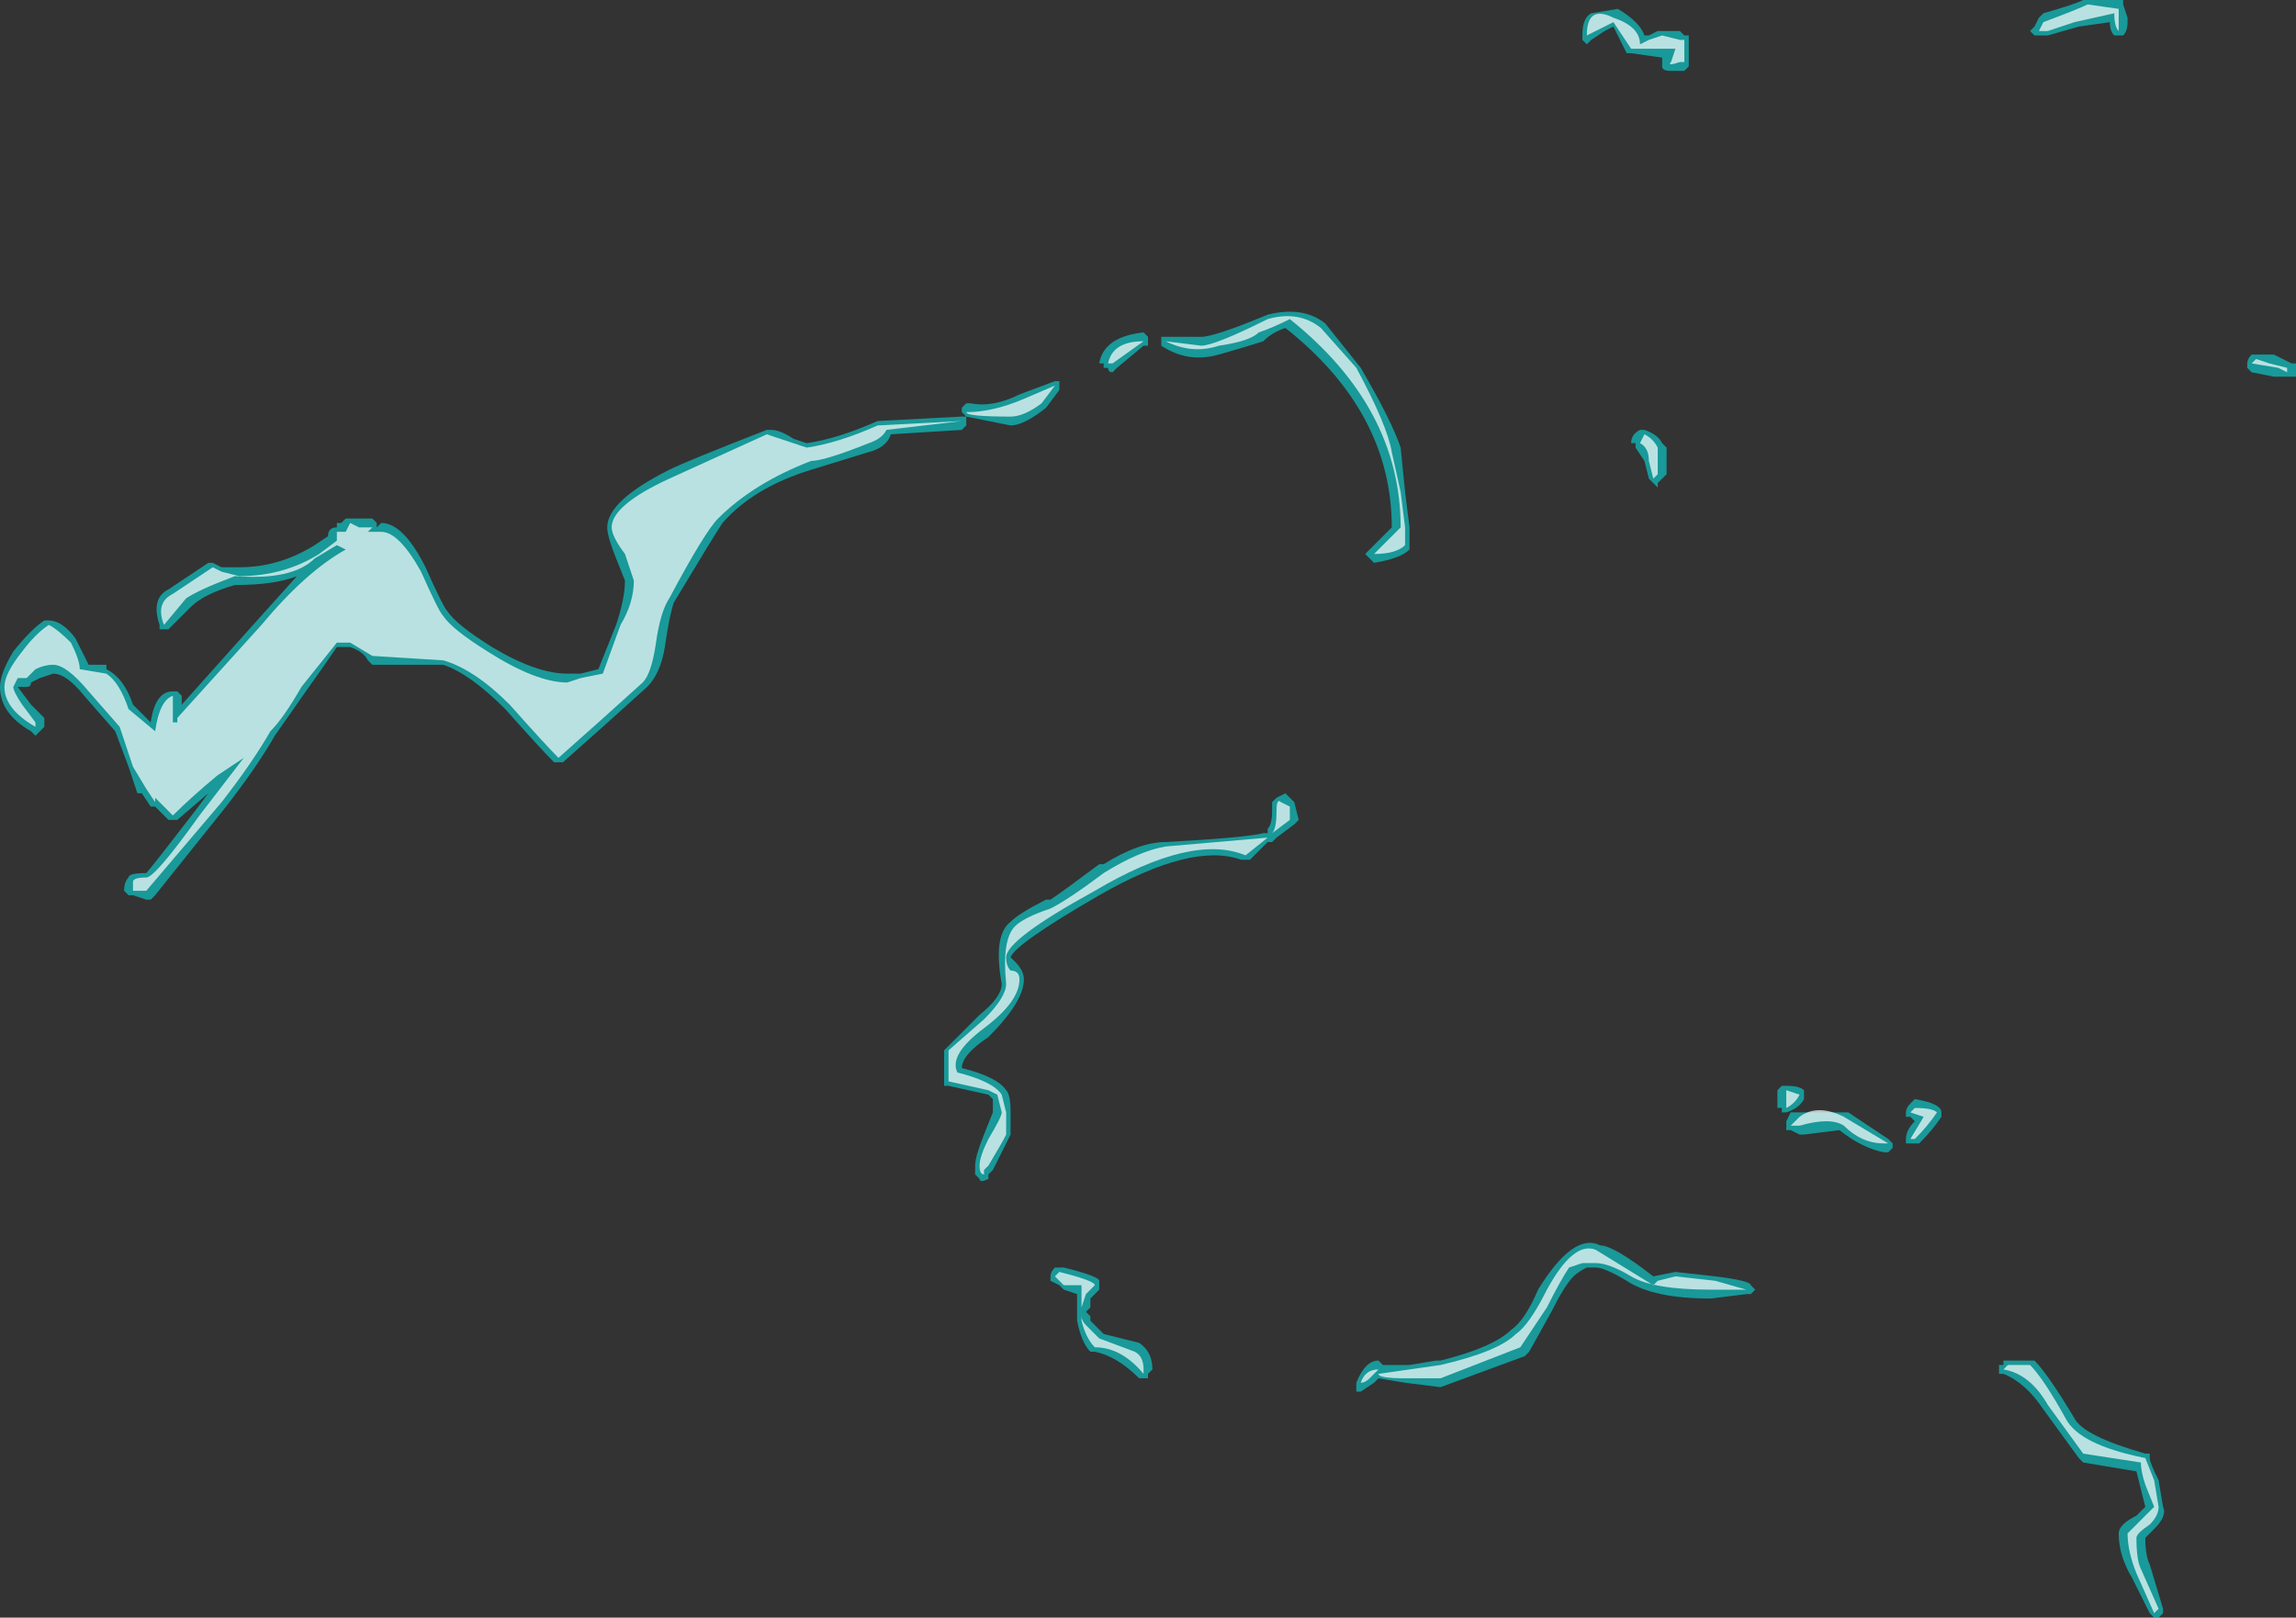 <?xml version="1.0" encoding="UTF-8" standalone="no"?>
<svg xmlns:ffdec="https://www.free-decompiler.com/flash" xmlns:xlink="http://www.w3.org/1999/xlink" ffdec:objectType="shape" height="18.25px" width="25.9px" xmlns="http://www.w3.org/2000/svg">
  <rect width="100%" height="100%" fill="#333333" stroke="none"/>
  <g transform="matrix(1.0, 0.0, 0.0, 1.0, -2.4, 27.6)">
    <path d="M20.65 -27.5 Q20.9 -27.35 20.95 -27.2 L21.0 -27.2 21.1 -27.25 21.35 -27.25 21.4 -27.2 21.45 -27.2 21.45 -26.85 21.4 -26.8 21.25 -26.8 Q21.15 -26.8 21.15 -26.85 21.15 -26.9 21.15 -26.95 L21.15 -26.95 20.8 -27.0 20.75 -27.0 20.6 -27.3 20.5 -27.25 20.35 -27.15 20.3 -27.1 20.25 -27.15 20.25 -27.2 Q20.25 -27.4 20.35 -27.45 L20.65 -27.5 M17.75 -23.45 Q18.1 -22.85 18.2 -22.55 L18.25 -22.05 18.3 -21.65 Q18.3 -21.45 18.3 -21.4 18.2 -21.3 17.9 -21.25 L17.8 -21.35 18.1 -21.65 Q18.1 -22.95 16.9 -23.9 16.75 -23.85 16.65 -23.75 16.5 -23.7 16.15 -23.6 15.8 -23.5 15.5 -23.7 L15.5 -23.8 15.95 -23.8 Q16.1 -23.8 16.7 -24.05 17.1 -24.15 17.35 -23.95 L17.75 -23.45 M21.2 -22.25 L21.1 -22.15 21.1 -22.1 21.0 -22.2 20.95 -22.4 20.85 -22.55 20.85 -22.6 20.8 -22.6 Q20.8 -22.7 20.9 -22.75 L20.95 -22.75 Q21.1 -22.7 21.15 -22.6 L21.2 -22.55 21.2 -22.25 M13.9 -23.15 L14.3 -23.3 14.35 -23.3 14.35 -23.2 14.2 -23.0 Q13.95 -22.8 13.8 -22.8 L13.3 -22.9 13.3 -22.8 13.25 -22.75 12.45 -22.7 Q12.4 -22.55 12.2 -22.5 L11.55 -22.3 Q10.9 -22.1 10.55 -21.7 10.45 -21.55 10.0 -20.8 9.95 -20.65 9.9 -20.3 9.85 -20.0 9.7 -19.85 L9.2 -19.4 8.75 -19.0 8.65 -19.0 Q8.5 -19.15 8.1 -19.6 7.7 -20.0 7.4 -20.1 L6.6 -20.1 6.55 -20.15 Q6.5 -20.25 6.35 -20.3 L6.2 -20.3 Q6.1 -20.15 5.85 -19.8 L5.5 -19.3 Q5.3 -18.95 4.95 -18.5 L4.15 -17.5 4.1 -17.45 4.05 -17.45 3.9 -17.5 3.85 -17.5 3.8 -17.55 Q3.8 -17.65 3.85 -17.7 3.85 -17.75 4.05 -17.75 4.1 -17.8 4.6 -18.45 L4.75 -18.65 4.4 -18.35 4.3 -18.35 4.15 -18.5 4.1 -18.5 4.0 -18.65 3.95 -18.65 Q3.9 -18.8 3.85 -18.95 L3.7 -19.35 3.35 -19.75 Q3.15 -20.0 3.0 -20.0 L2.85 -19.95 2.75 -19.9 Q2.75 -19.85 2.7 -19.85 L2.6 -19.85 2.75 -19.65 2.9 -19.5 2.9 -19.4 2.8 -19.3 2.75 -19.35 Q2.4 -19.55 2.4 -19.85 2.4 -20.0 2.55 -20.25 2.75 -20.5 2.9 -20.6 L2.95 -20.6 Q3.1 -20.6 3.25 -20.4 L3.4 -20.1 3.6 -20.1 3.6 -20.05 Q3.8 -19.95 3.9 -19.65 L4.1 -19.45 Q4.15 -19.8 4.35 -19.8 L4.4 -19.8 4.45 -19.75 4.45 -19.65 5.3 -20.6 5.75 -21.1 Q5.5 -21.0 5.05 -21.0 4.7 -20.9 4.55 -20.75 L4.3 -20.5 4.2 -20.5 4.2 -20.55 Q4.1 -20.85 4.3 -20.95 L4.75 -21.25 4.8 -21.25 4.9 -21.2 5.1 -21.2 Q5.55 -21.2 5.95 -21.45 L6.1 -21.55 Q6.1 -21.65 6.2 -21.65 L6.2 -21.7 6.25 -21.7 6.3 -21.75 6.6 -21.75 6.65 -21.7 6.65 -21.65 6.7 -21.7 Q6.95 -21.7 7.2 -21.2 7.4 -20.75 7.45 -20.7 7.55 -20.55 7.95 -20.3 8.45 -20.0 8.8 -20.0 L8.95 -20.0 9.15 -20.05 9.35 -20.55 Q9.45 -20.85 9.45 -21.05 L9.35 -21.3 Q9.25 -21.55 9.25 -21.65 9.25 -21.95 9.95 -22.3 10.15 -22.4 11.05 -22.75 L11.1 -22.75 Q11.2 -22.75 11.35 -22.65 L11.5 -22.6 Q11.85 -22.65 12.3 -22.85 L13.25 -22.9 13.3 -22.9 13.25 -22.95 13.25 -23.0 13.3 -23.05 13.35 -23.05 Q13.6 -23.0 13.9 -23.15 M14.85 -23.5 L14.8 -23.5 Q14.85 -23.8 15.3 -23.85 L15.35 -23.8 15.35 -23.7 15.3 -23.7 15.0 -23.45 14.95 -23.4 Q14.9 -23.4 14.9 -23.45 L14.85 -23.45 14.85 -23.5 M14.85 -17.85 Q15.25 -18.1 15.55 -18.1 16.45 -18.15 16.65 -18.2 L16.7 -18.2 16.7 -18.25 Q16.75 -18.3 16.75 -18.45 L16.75 -18.55 16.8 -18.6 16.9 -18.65 17.0 -18.55 17.05 -18.35 17.0 -18.3 16.8 -18.15 16.75 -18.1 16.7 -18.1 16.5 -17.9 16.4 -17.9 Q15.85 -18.1 14.8 -17.5 13.85 -16.95 13.8 -16.8 L13.85 -16.75 Q13.95 -16.65 13.95 -16.55 13.95 -16.3 13.55 -15.9 13.25 -15.7 13.25 -15.55 13.65 -15.45 13.75 -15.3 13.8 -15.25 13.8 -15.05 L13.8 -14.8 13.6 -14.4 13.55 -14.35 13.55 -14.3 Q13.45 -14.25 13.45 -14.3 L13.4 -14.35 13.4 -14.45 Q13.4 -14.55 13.5 -14.8 L13.6 -15.05 13.6 -15.2 13.55 -15.25 13.1 -15.35 13.05 -15.35 13.05 -15.75 13.45 -16.15 Q13.7 -16.35 13.7 -16.5 13.6 -17.05 13.8 -17.2 13.9 -17.3 14.2 -17.45 L14.25 -17.45 Q14.4 -17.55 14.8 -17.85 L14.85 -17.85 M22.75 -15.25 L22.75 -15.2 Q22.7 -15.1 22.55 -15.05 L22.5 -15.05 22.5 -15.1 22.45 -15.1 22.45 -15.3 22.5 -15.35 22.55 -15.35 Q22.7 -15.35 22.75 -15.3 L22.75 -15.25 M22.65 -15.05 L23.25 -15.05 23.7 -14.75 23.75 -14.7 23.75 -14.65 23.7 -14.6 23.65 -14.6 Q23.4 -14.65 23.15 -14.85 L22.75 -14.8 22.7 -14.8 22.6 -14.85 22.55 -14.85 22.55 -14.95 22.6 -15.05 22.65 -15.05 M22.2 -13.05 L22.15 -13.0 22.1 -13.0 21.7 -12.95 Q21.05 -12.95 20.75 -13.15 20.5 -13.3 20.4 -13.3 L20.3 -13.3 Q20.2 -13.25 20.15 -13.2 20.05 -13.1 19.9 -12.8 L19.65 -12.35 19.6 -12.3 18.65 -11.95 18.25 -12.0 17.95 -12.05 17.9 -12.0 17.75 -11.9 17.7 -11.9 17.7 -12.0 Q17.8 -12.25 17.95 -12.25 L18.0 -12.2 18.3 -12.2 18.6 -12.25 18.65 -12.25 Q19.25 -12.4 19.45 -12.6 19.6 -12.7 19.75 -13.05 20.15 -13.7 20.45 -13.55 20.6 -13.55 21.05 -13.2 L21.3 -13.25 21.75 -13.2 Q22.15 -13.15 22.15 -13.1 L22.2 -13.05 M14.8 -13.05 L14.7 -12.95 14.7 -12.85 14.65 -12.8 14.7 -12.75 14.7 -12.7 14.85 -12.55 15.25 -12.45 Q15.4 -12.35 15.4 -12.15 L15.35 -12.1 15.35 -12.05 15.25 -12.05 Q15.0 -12.3 14.75 -12.35 L14.7 -12.35 Q14.6 -12.45 14.55 -12.7 L14.55 -13.0 14.4 -13.05 14.35 -13.1 14.25 -13.15 14.25 -13.2 Q14.25 -13.25 14.3 -13.3 L14.4 -13.3 Q14.8 -13.2 14.8 -13.15 L14.8 -13.05 M26.35 -27.55 L26.4 -27.4 26.4 -27.35 Q26.4 -27.25 26.35 -27.2 L26.25 -27.2 Q26.2 -27.25 26.2 -27.35 L25.85 -27.3 25.5 -27.2 25.35 -27.2 25.3 -27.25 25.35 -27.3 25.4 -27.4 25.45 -27.45 Q25.8 -27.55 25.9 -27.6 L26.35 -27.6 26.35 -27.55 M27.85 -23.6 L28.05 -23.6 28.25 -23.5 28.3 -23.5 28.3 -23.35 28.05 -23.35 27.8 -23.4 27.75 -23.45 27.75 -23.5 Q27.75 -23.55 27.8 -23.6 L27.85 -23.6 M23.95 -15.15 L24.0 -15.2 Q24.3 -15.15 24.3 -15.05 L24.3 -15.0 Q24.2 -14.85 24.05 -14.7 L23.9 -14.7 23.9 -14.75 Q23.9 -14.85 24.0 -14.95 L23.95 -15.0 23.9 -15.0 23.9 -15.05 Q23.9 -15.1 23.95 -15.15 M26.75 -10.9 L26.8 -10.6 Q26.85 -10.5 26.7 -10.35 L26.6 -10.25 Q26.6 -10.05 26.65 -9.95 L26.8 -9.45 26.8 -9.4 26.75 -9.35 26.7 -9.35 26.65 -9.4 26.45 -9.8 Q26.3 -10.05 26.3 -10.3 26.3 -10.4 26.5 -10.5 L26.6 -10.6 26.5 -11.0 25.9 -11.1 25.85 -11.15 25.45 -11.7 Q25.25 -12.0 25.0 -12.1 L24.95 -12.1 24.95 -12.2 25.0 -12.2 25.0 -12.25 25.35 -12.25 Q25.5 -12.1 25.8 -11.6 25.9 -11.4 26.6 -11.2 L26.65 -11.2 26.65 -11.15 Q26.65 -11.1 26.75 -10.9" fill="#00ffff" fill-opacity="0.502" fill-rule="evenodd" stroke="none"/>
    <path d="M20.3 -27.2 Q20.3 -27.55 20.6 -27.4 20.9 -27.3 20.9 -27.1 L21.0 -27.15 21.15 -27.2 21.35 -27.15 21.4 -27.15 21.4 -26.9 21.35 -26.9 Q21.2 -26.85 21.25 -26.9 L21.3 -27.05 20.8 -27.05 20.6 -27.35 20.3 -27.2 M18.25 -21.45 Q18.15 -21.35 17.9 -21.35 L18.2 -21.65 Q18.2 -23.0 16.95 -24.0 16.75 -23.9 16.6 -23.85 16.5 -23.75 16.15 -23.7 15.85 -23.6 15.55 -23.75 L15.95 -23.7 Q16.1 -23.7 16.7 -24.0 17.05 -24.1 17.3 -23.9 L17.7 -23.45 Q18.05 -22.8 18.1 -22.5 L18.2 -22.05 18.25 -21.65 18.25 -21.45 M21.1 -22.55 L21.1 -22.25 21.05 -22.2 21.0 -22.4 Q21.0 -22.55 20.9 -22.6 L20.95 -22.7 Q21.05 -22.65 21.1 -22.55 M14.15 -23.05 Q13.95 -22.9 13.8 -22.9 13.3 -22.9 13.3 -22.95 13.6 -22.95 13.95 -23.1 L14.3 -23.25 14.15 -23.05 M12.4 -22.75 Q12.35 -22.65 12.2 -22.6 11.7 -22.4 11.55 -22.4 10.9 -22.15 10.5 -21.75 10.35 -21.6 9.95 -20.85 9.85 -20.7 9.8 -20.35 9.75 -20.0 9.65 -19.9 L9.15 -19.45 8.7 -19.05 Q8.55 -19.2 8.15 -19.65 7.75 -20.05 7.4 -20.15 L6.6 -20.2 6.35 -20.35 6.2 -20.35 5.8 -19.85 Q5.6 -19.5 5.45 -19.35 5.25 -19.0 4.9 -18.55 L4.05 -17.55 3.9 -17.55 3.9 -17.65 Q3.9 -17.7 4.05 -17.7 4.15 -17.7 4.65 -18.4 L5.15 -19.05 4.85 -18.85 Q4.55 -18.6 4.35 -18.4 L4.15 -18.6 4.15 -18.55 4.05 -18.7 3.9 -18.95 3.75 -19.4 3.4 -19.8 Q3.15 -20.1 3.0 -20.1 2.9 -20.1 2.8 -20.05 L2.7 -19.95 2.6 -19.95 2.55 -19.85 Q2.55 -19.8 2.65 -19.65 L2.8 -19.45 2.8 -19.4 Q2.45 -19.6 2.45 -19.85 2.45 -20.0 2.65 -20.25 2.8 -20.45 2.95 -20.55 3.05 -20.5 3.2 -20.35 3.3 -20.15 3.3 -20.05 L3.6 -20.0 Q3.75 -19.9 3.85 -19.6 L4.15 -19.35 Q4.2 -19.7 4.35 -19.75 L4.35 -19.45 4.4 -19.45 4.4 -19.5 5.35 -20.55 Q5.85 -21.15 6.3 -21.4 L6.2 -21.45 5.95 -21.3 Q5.7 -21.05 5.05 -21.1 4.65 -20.95 4.5 -20.85 L4.25 -20.55 Q4.15 -20.8 4.35 -20.9 L4.8 -21.2 4.9 -21.15 5.1 -21.1 Q5.6 -21.1 6.0 -21.35 L6.2 -21.5 6.2 -21.6 6.3 -21.6 6.35 -21.7 6.45 -21.65 6.6 -21.65 6.55 -21.6 6.7 -21.6 Q6.9 -21.6 7.15 -21.15 7.35 -20.7 7.4 -20.65 7.5 -20.5 7.9 -20.25 8.45 -19.9 8.8 -19.9 L8.95 -19.95 9.2 -20.0 9.4 -20.55 Q9.55 -20.8 9.55 -21.05 L9.45 -21.35 Q9.3 -21.55 9.3 -21.65 9.3 -21.9 9.95 -22.2 L11.05 -22.7 11.5 -22.55 Q11.85 -22.6 12.3 -22.8 L13.25 -22.85 12.4 -22.75 M14.9 -23.5 Q14.95 -23.75 15.3 -23.75 L14.95 -23.5 14.9 -23.5 M15.55 -18.05 L16.7 -18.15 16.45 -17.95 Q15.85 -18.2 14.75 -17.55 13.75 -17.0 13.75 -16.8 13.75 -16.7 13.8 -16.65 13.9 -16.65 13.9 -16.55 13.9 -16.3 13.5 -16.0 13.1 -15.7 13.2 -15.5 13.6 -15.4 13.7 -15.25 L13.75 -15.05 13.75 -14.8 Q13.7 -14.7 13.55 -14.45 L13.5 -14.4 13.5 -14.35 Q13.45 -14.35 13.45 -14.45 13.45 -14.55 13.55 -14.75 13.7 -15.0 13.7 -15.05 L13.65 -15.25 13.55 -15.3 13.1 -15.4 13.1 -15.75 13.5 -16.1 Q13.75 -16.35 13.75 -16.5 13.7 -17.0 13.85 -17.15 13.95 -17.25 14.25 -17.35 14.45 -17.45 14.85 -17.75 15.25 -18.0 15.55 -18.05 M16.85 -18.55 L16.95 -18.5 16.95 -18.35 16.75 -18.2 Q16.8 -18.25 16.8 -18.45 16.8 -18.6 16.85 -18.55 M22.55 -15.1 L22.55 -15.3 22.7 -15.25 Q22.65 -15.15 22.55 -15.1 M22.6 -14.9 L22.7 -15.0 Q22.9 -15.15 23.2 -15.0 L23.7 -14.7 23.65 -14.7 Q23.4 -14.7 23.2 -14.9 23.05 -15.0 22.7 -14.9 L22.6 -14.9 M22.1 -13.05 L21.7 -13.05 Q21.05 -13.05 20.8 -13.2 20.55 -13.35 20.4 -13.35 L20.25 -13.35 20.1 -13.3 Q20.0 -13.15 19.85 -12.85 L19.55 -12.4 18.65 -12.05 18.25 -12.05 Q17.95 -12.05 17.95 -12.1 L18.65 -12.2 Q19.3 -12.35 19.5 -12.55 19.65 -12.65 19.85 -13.05 20.15 -13.6 20.4 -13.5 L21.05 -13.1 21.1 -13.15 21.3 -13.2 21.75 -13.15 22.1 -13.05 M17.85 -12.05 Q17.8 -12.0 17.75 -12.0 17.8 -12.15 17.95 -12.15 L17.85 -12.05 M14.6 -12.7 L14.6 -12.75 Q14.6 -12.7 14.65 -12.65 L14.8 -12.5 15.2 -12.35 Q15.3 -12.3 15.3 -12.15 L15.3 -12.1 Q15.05 -12.4 14.75 -12.4 14.65 -12.5 14.6 -12.7 M14.65 -13.0 L14.6 -12.85 14.6 -13.1 14.4 -13.1 14.3 -13.2 14.35 -13.25 Q14.75 -13.15 14.75 -13.1 L14.65 -13.0 M26.25 -27.45 L25.8 -27.35 25.5 -27.25 25.4 -27.25 25.45 -27.35 Q25.85 -27.5 25.95 -27.55 L26.3 -27.5 26.3 -27.25 Q26.25 -27.3 26.25 -27.45 M27.85 -23.55 L28.0 -23.5 28.2 -23.45 28.2 -23.4 28.1 -23.45 27.8 -23.5 27.85 -23.55 M24.0 -15.1 Q24.2 -15.1 24.25 -15.05 24.15 -14.9 24.0 -14.75 L23.95 -14.75 24.1 -15.0 23.95 -15.05 24.0 -15.1 M26.55 -11.1 L25.9 -11.2 25.5 -11.75 Q25.3 -12.1 25.0 -12.15 L25.05 -12.2 25.3 -12.2 Q25.45 -12.05 25.7 -11.6 25.85 -11.3 26.6 -11.15 L26.7 -10.9 26.75 -10.6 Q26.75 -10.5 26.65 -10.4 26.5 -10.3 26.5 -10.25 26.5 -10.0 26.55 -9.9 L26.75 -9.45 26.7 -9.4 26.5 -9.85 Q26.4 -10.1 26.4 -10.3 L26.7 -10.6 26.6 -10.85 Q26.55 -11.0 26.55 -11.1" fill="#ffffff" fill-opacity="0.702" fill-rule="evenodd" stroke="none"/>
  </g>
</svg>
